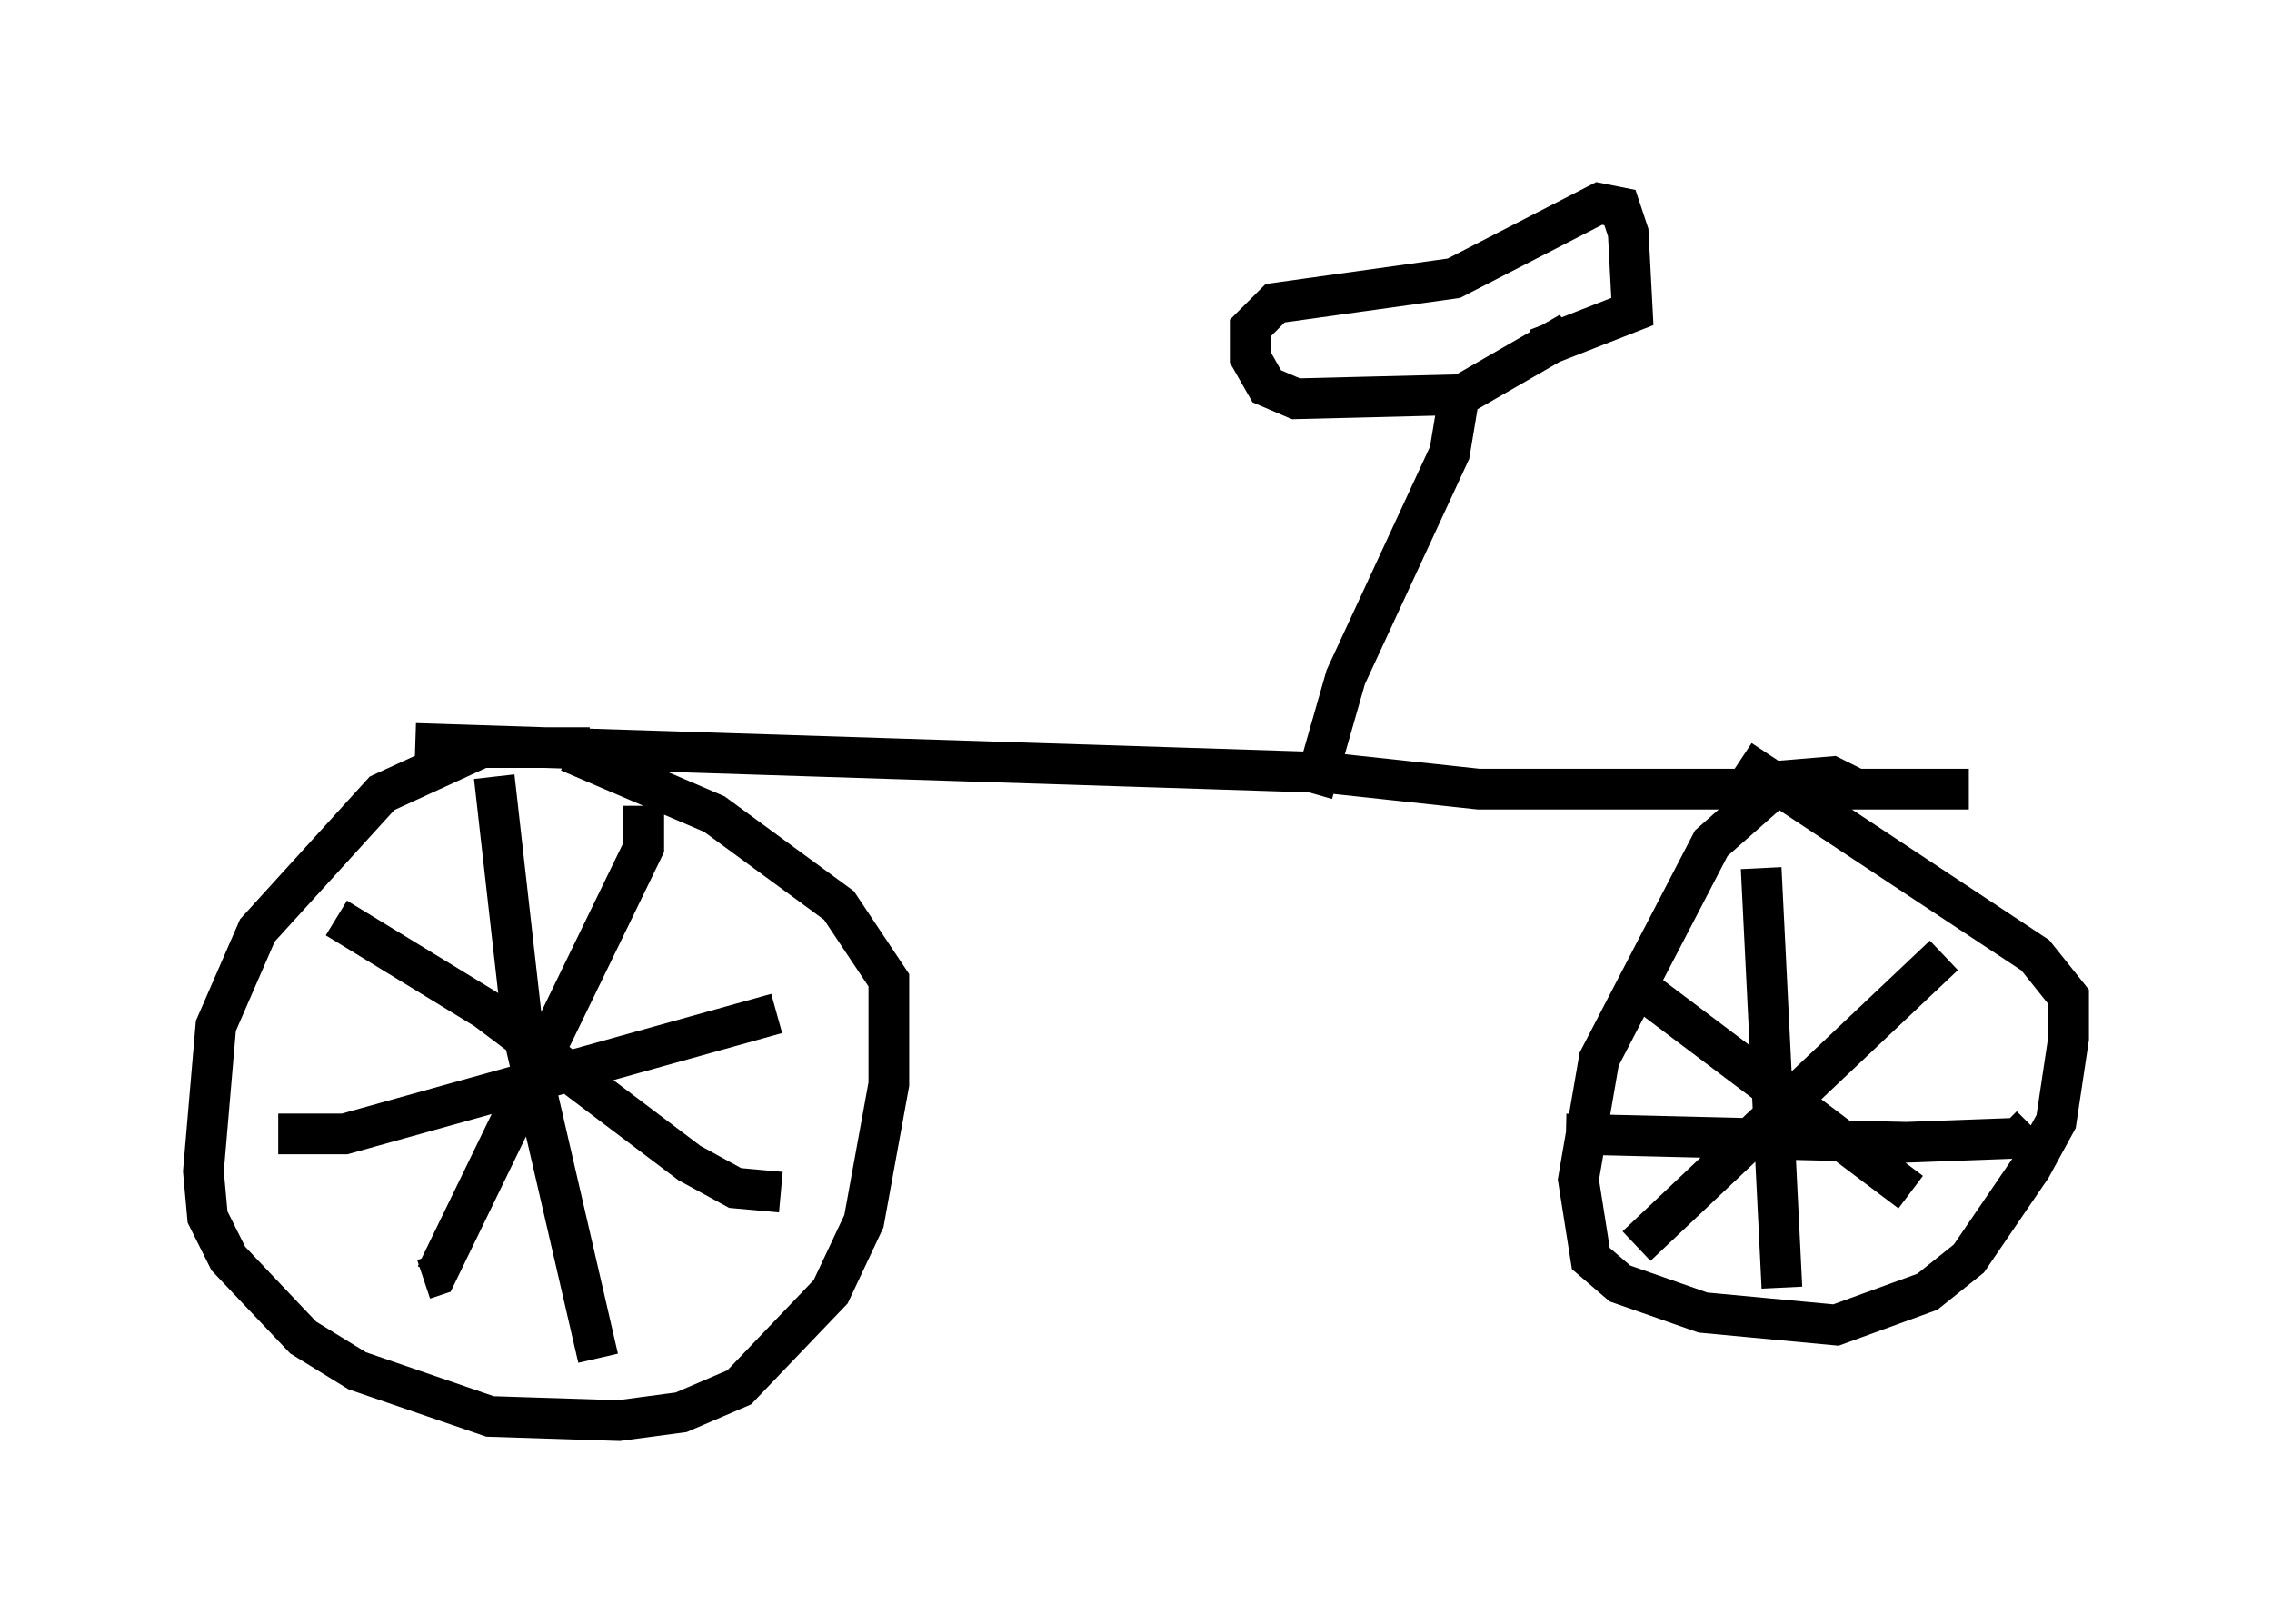 <?xml version="1.0" encoding="utf-8" ?>
<svg baseProfile="full" height="39.911" version="1.1" width="55.836" xmlns="http://www.w3.org/2000/svg" xmlns:ev="http://www.w3.org/2001/xml-events" xmlns:xlink="http://www.w3.org/1999/xlink"><defs /><rect fill="white" height="39.911" width="55.836" x="0" y="0" /><path d="M15.208, 18.781 m-0.715, -0.408 l-2.654, 0.0 -2.45, 1.123 l-3.063, 3.369 -1.021, 2.348 l-0.306, 3.573 0.102, 1.123 l0.51, 1.021 1.838, 1.94 l1.327, 0.817 3.267, 1.123 l3.165, 0.102 1.531, -0.204 l1.429, -0.613 2.246, -2.348 l0.817, -1.735 0.613, -3.369 l0.0, -2.552 -1.225, -1.838 l-3.063, -2.246 -3.573, -1.531 m31.646, 0.919 l-0.613, -0.306 -1.225, 0.102 l-1.735, 1.531 -2.756, 5.308 l-0.51, 2.96 0.306, 1.94 l0.715, 0.613 2.042, 0.715 l3.267, 0.306 2.246, -0.817 l1.021, -0.817 1.531, -2.246 l0.613, -1.123 0.306, -2.042 l0.0, -1.021 -0.817, -1.021 l-7.248, -4.798 m-32.565, -0.408 l22.356, 0.715 3.777, 0.408 l12.046, 0.0 m-36.24, -0.306 l0.715, 6.329 1.838, 7.963 m-7.861, -5.513 l1.633, 0.0 10.617, -2.96 m-3.267, -5.104 l0.0, 1.021 -5.104, 10.515 l-0.306, 0.102 m-2.144, -8.881 l3.675, 2.246 5.002, 3.777 l1.123, 0.613 1.123, 0.102 m24.092, -7.963 l0.51, 10.311 m3.981, -8.167 l-7.554, 7.146 m-0.306, -6.635 l7.044, 5.308 m-8.473, -1.429 l8.371, 0.204 2.756, -0.102 l0.306, -0.306 m-17.661, -8.167 l0.817, -2.858 2.552, -5.513 l0.204, -1.225 m2.756, -1.735 l-2.654, 1.531 -4.083, 0.102 l-0.715, -0.306 -0.408, -0.715 l0.0, -0.715 0.613, -0.613 l4.39, -0.613 3.573, -1.838 l0.51, 0.102 0.204, 0.613 l0.102, 1.94 -2.348, 0.919 " fill="none" stroke="black" stroke-width="1" /></svg>